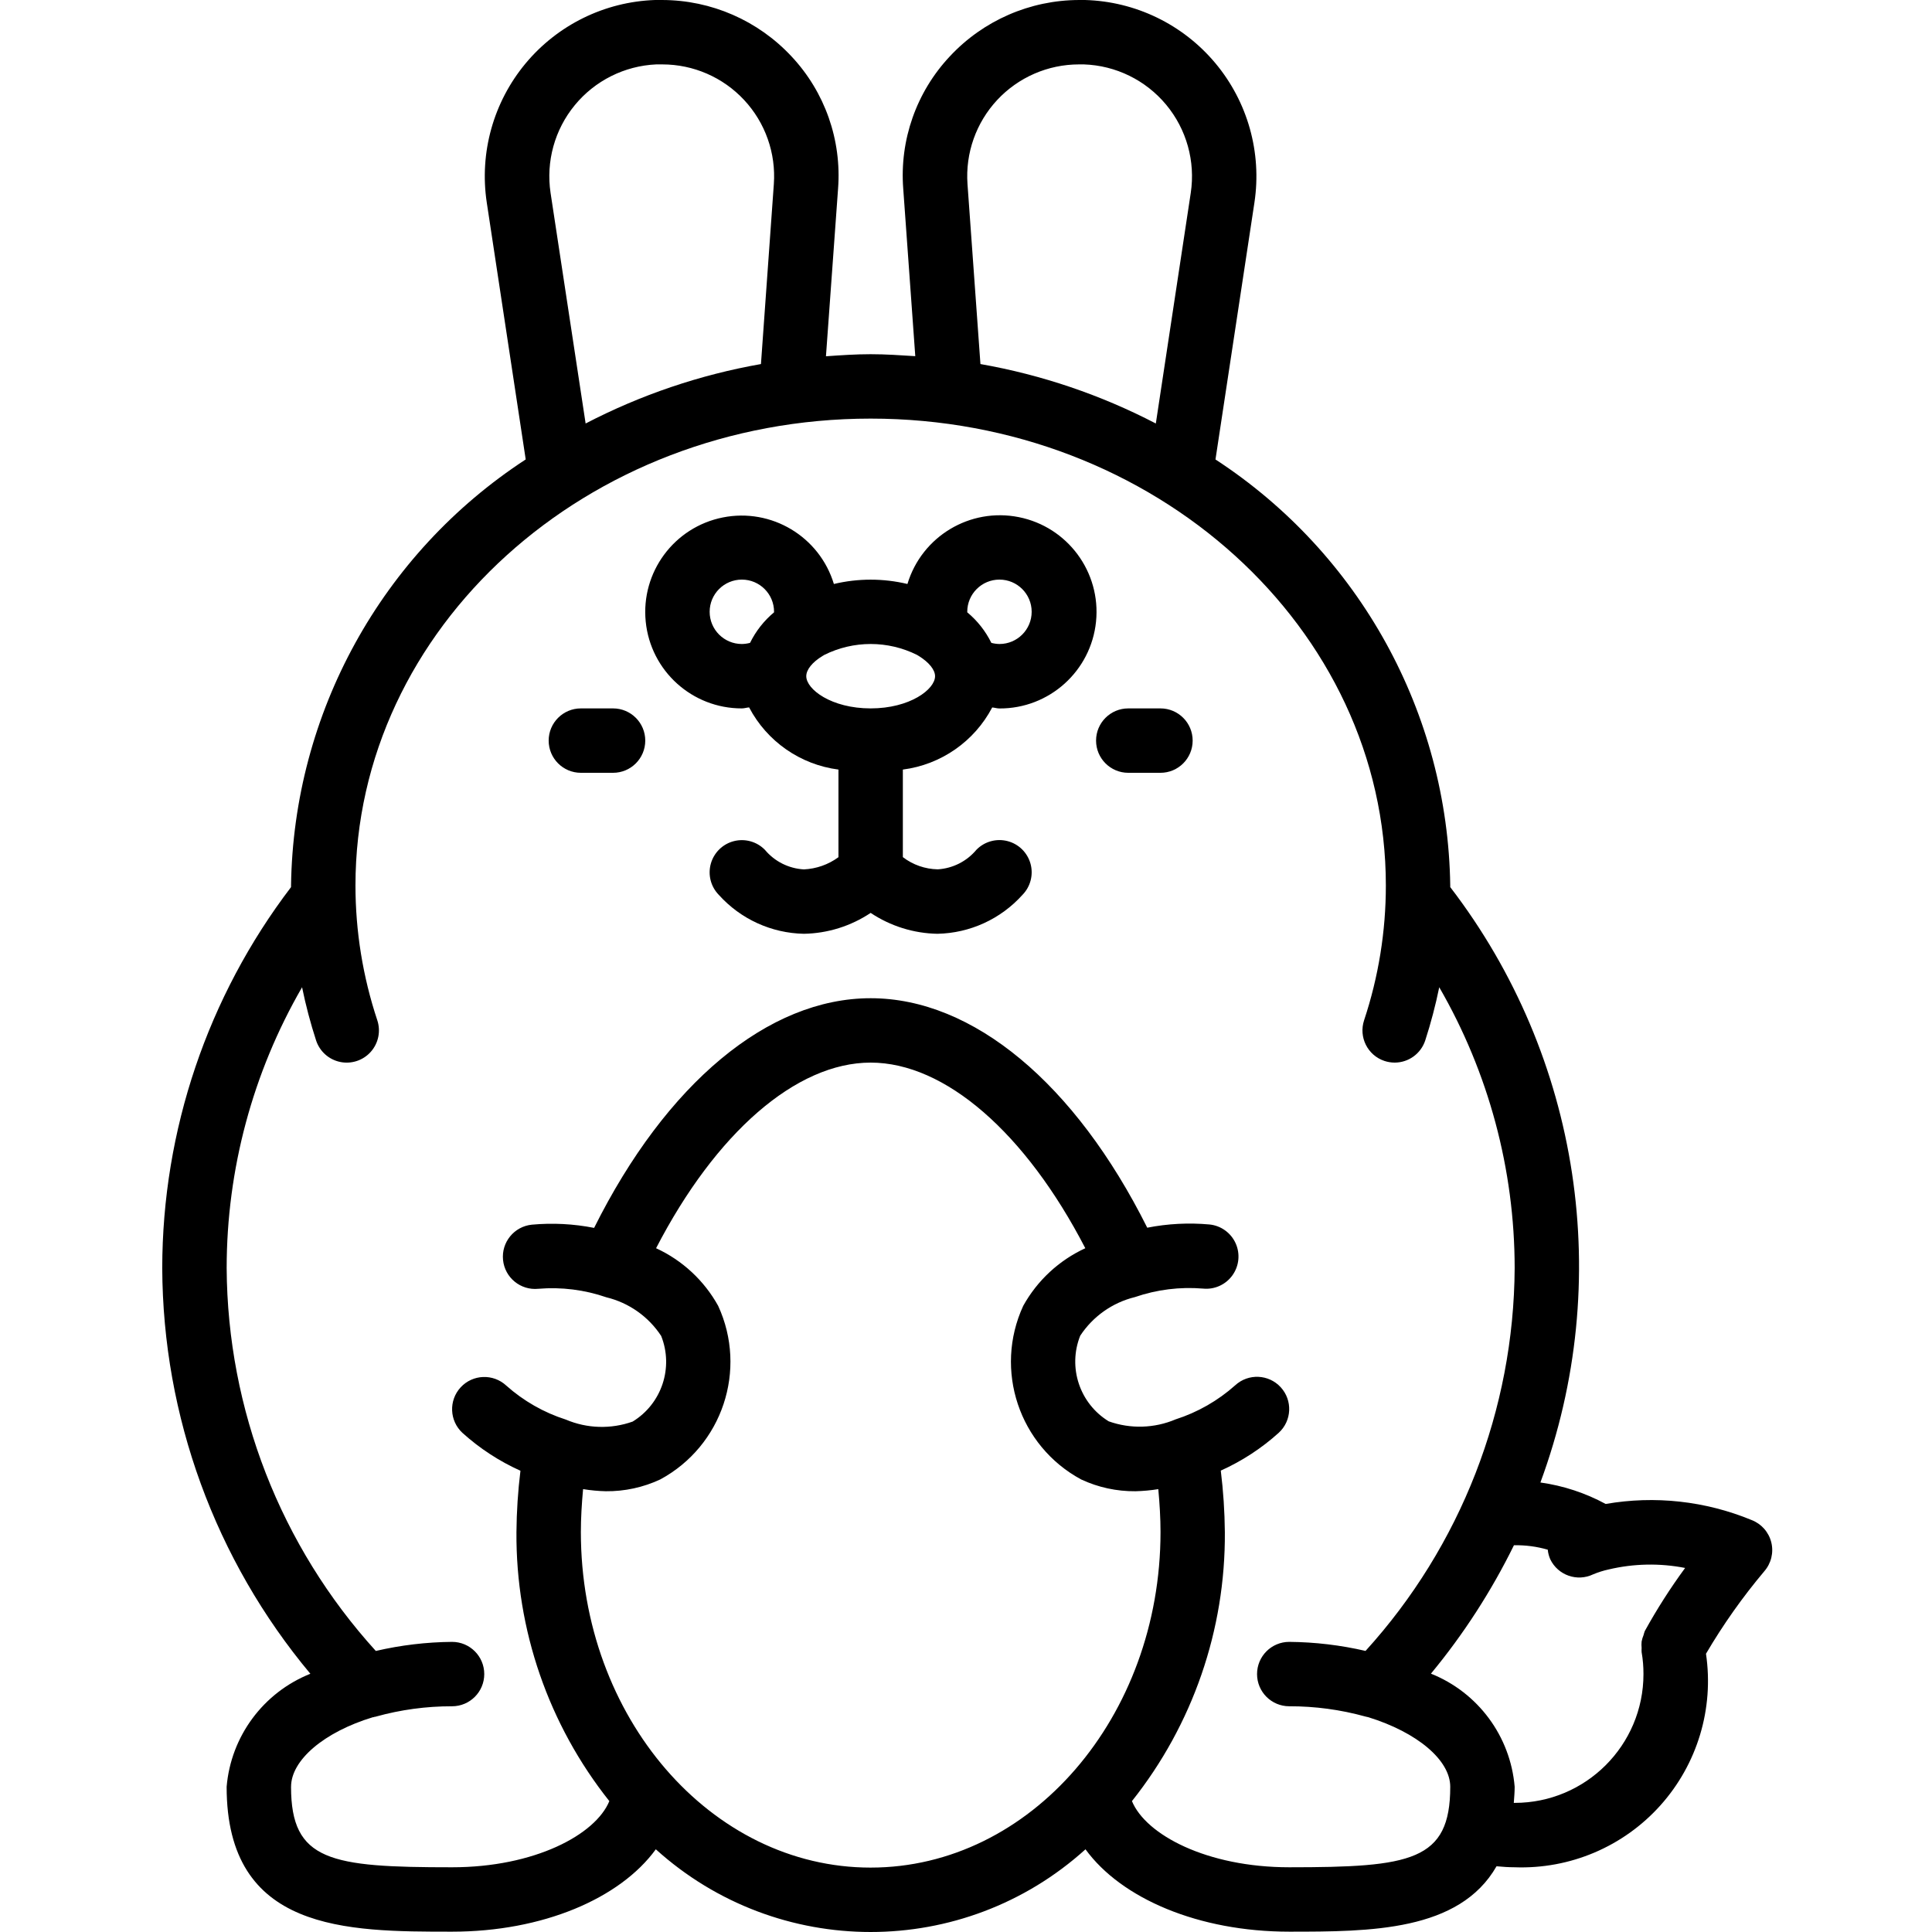 <svg height="512pt" viewBox="-43 0 512 512.001" width="512pt" xmlns="http://www.w3.org/2000/svg"><path d="m130.801 490.086c32.332 29.219 81.535 29.219 113.867 0 9.488 13.055 29.977 21.828 54 21.828 21.453 0 45.039-.066 54.93-17.332 1.613.148 3.215.266 4.805.266 14.668.543 28.824-5.469 38.621-16.402 9.797-10.934 14.227-25.656 12.082-40.184 4.523-7.707 9.691-15.016 15.445-21.852 1.832-2.098 2.527-4.957 1.863-7.66-.668-2.703-2.609-4.914-5.207-5.918-12.23-5.055-25.645-6.535-38.684-4.266-5.379-2.914-11.238-4.844-17.297-5.691 19.66-53.207 10.641-112.781-23.895-157.781 0-.137 0-.281 0-.426-.656-45.645-23.98-87.969-62.215-112.906l10.324-68.094c1.992-13.227-1.781-26.672-10.359-36.934-8.582-10.262-21.145-16.352-34.516-16.734h-1.621c-12.984.027-25.375 5.438-34.227 14.934-8.863 9.438-13.344 22.172-12.348 35.082l3.191 44.371c-3.918-.246-7.836-.52-11.828-.52s-7.93.273-11.844.547l3.207-44.375c.996-12.918-3.484-25.656-12.348-35.105-8.852-9.496-21.242-14.906-34.227-14.934h-1.965c-13.309.469-25.789 6.598-34.301 16.844-8.508 10.25-12.242 23.641-10.258 36.812l10.324 68.098c-38.227 24.941-61.543 67.27-62.191 112.914v.426c-22.109 29.012-34.098 64.473-34.133 100.949.152 39.32 14.035 77.352 39.254 107.52-12.469 4.98-21.059 16.574-22.188 29.953 0 38.398 31.734 38.398 59.734 38.398 24.02 0 44.508-8.773 54-21.828zm56.934 4.848c-42.344 0-76.801-39.895-76.801-88.918 0-3.688.23-7.5.59-11.383 1.996.324 4.016.516 6.039.562 4.973.051 9.895-1.016 14.398-3.121 16.457-8.883 23.184-29.027 15.359-46.012-3.723-6.711-9.484-12.059-16.453-15.27 15.797-30.547 37.113-49.191 56.867-49.191s41.07 18.645 56.883 49.191c-6.969 3.211-12.73 8.559-16.453 15.27-7.824 16.984-1.098 37.129 15.359 46.012 4.504 2.105 9.426 3.172 14.398 3.121 2.023-.051 4.039-.234 6.039-.555.359 3.875.59 7.68.59 11.375-.016 49.023-34.473 88.918-76.816 88.918zm179.438-84.25c.086.883.312 1.746.668 2.559 2.047 4.227 7.121 6.004 11.355 3.977 1.328-.555 2.699-.988 4.105-1.297 6.652-1.574 13.566-1.711 20.273-.398-3.922 5.34-7.492 10.93-10.691 16.734-.129.344-.234.699-.324 1.055-.23.551-.402 1.121-.512 1.707-.055.57-.055 1.141 0 1.707-.023.371-.023.742 0 1.109.336 1.918.496 3.863.488 5.812 0 18.852-15.285 34.133-34.133 34.133h-.23c.094-1.398.23-2.746.23-4.266-1.121-13.391-9.711-24.996-22.188-29.98 8.637-10.441 16.02-21.863 21.996-34.027 3.031-.066 6.051.332 8.961 1.176zm-153.777-361.898c-.582-8.199 2.27-16.273 7.871-22.289 5.605-6.016 13.457-9.43 21.68-9.43h1.305c8.453.289 16.379 4.176 21.789 10.68 5.406 6.504 7.781 15.004 6.523 23.367l-9.258 61.117c-14.598-7.59-30.273-12.902-46.48-15.754zm-110.492 2.328c-1.246-8.309 1.086-16.762 6.426-23.25 5.336-6.492 13.18-10.418 21.574-10.797h1.621c8.223 0 16.078 3.414 21.68 9.434 5.605 6.016 8.457 14.09 7.871 22.293l-3.414 47.684c-16.199 2.855-31.867 8.168-46.465 15.754zm-68.77 422.402c0-7.066 8.746-14.508 21.684-18.434.121 0 .25 0 .359-.074.109-.078.316 0 .461-.098 6.566-1.824 13.348-2.742 20.164-2.73 4.711 0 8.531-3.82 8.531-8.531 0-4.715-3.82-8.535-8.531-8.535-6.805.059-13.582.867-20.207 2.406-25.246-27.789-39.324-63.934-39.527-101.477.012-26.129 6.902-51.793 19.984-74.41.977 4.773 2.219 9.488 3.723 14.121.961 2.898 3.391 5.062 6.379 5.676 2.988.617 6.082-.406 8.109-2.688 2.027-2.277 2.684-5.469 1.723-8.363-3.828-11.516-5.781-23.574-5.785-35.711 0-68.27 61.254-123.734 136.535-123.734s136.531 55.465 136.531 123.734c.004 12.137-1.941 24.191-5.766 35.711-1.484 4.469.93 9.297 5.398 10.785.871.285 1.777.434 2.691.438 3.68 0 6.945-2.355 8.105-5.848 1.504-4.633 2.742-9.348 3.719-14.121 13.082 22.617 19.977 48.281 19.988 74.41-.203 37.539-14.277 73.68-39.52 101.469-6.629-1.535-13.41-2.34-20.215-2.398-4.715 0-8.535 3.82-8.535 8.535 0 4.711 3.82 8.531 8.535 8.531 6.801-.016 13.574.895 20.129 2.707.258.102.531.102.793.18 13.016 4.027 21.742 11.391 21.742 18.449 0 19.676-10.426 21.332-42.664 21.332-21.848 0-38.016-8.617-41.688-17.535 16.113-20.254 24.801-45.418 24.621-71.297-.051-5.445-.41-10.883-1.078-16.289 5.613-2.523 10.797-5.906 15.363-10.027 3.473-3.188 3.711-8.586.523-12.062-3.188-3.477-8.586-3.711-12.062-.523-4.578 4.082-9.961 7.16-15.805 9.035-5.629 2.387-11.953 2.57-17.715.52-7.703-4.715-10.895-14.293-7.559-22.688 3.363-5.125 8.551-8.785 14.508-10.242 5.793-1.992 11.938-2.762 18.047-2.25 3.035.305 6-1.035 7.781-3.512 1.781-2.473 2.109-5.711.855-8.492-1.254-2.781-3.895-4.684-6.93-4.988-5.512-.5-11.066-.215-16.496.855-19.09-38.188-46.141-60.816-73.301-60.816s-54.211 22.629-73.285 60.867c-5.43-1.074-10.984-1.359-16.496-.855-4.691.473-8.113 4.656-7.641 9.352.473 4.691 4.656 8.109 9.348 7.641 6.113-.512 12.262.262 18.059 2.262 5.957 1.449 11.141 5.109 14.504 10.238 3.336 8.395.145 17.973-7.559 22.691-5.762 2.051-12.086 1.863-17.715-.531-5.844-1.867-11.227-4.945-15.805-9.027-3.469-3.195-8.871-2.977-12.07.492-3.195 3.469-2.977 8.871.492 12.07 4.566 4.121 9.746 7.504 15.359 10.027-.66 5.391-1.016 10.82-1.059 16.254-.18 25.879 8.508 51.043 24.617 71.297-3.668 8.918-19.84 17.535-41.684 17.535-32.238 0-42.668-1.621-42.668-21.332zm0 0"/><path d="m153.602 187.734c.648 0 1.27-.215 1.918-.266 4.738 9.023 13.574 15.172 23.68 16.477v23.219c-2.668 1.957-5.855 3.082-9.164 3.234-4.016-.223-7.758-2.102-10.332-5.188-2.137-2.18-5.27-3.055-8.227-2.297-2.953.758-5.277 3.035-6.102 5.973-.82 2.938-.012 6.094 2.125 8.273 5.762 6.406 13.922 10.137 22.535 10.305 6.309-.109 12.453-2.035 17.699-5.535 5.246 3.5 11.391 5.426 17.699 5.535 8.617-.172 16.777-3.91 22.535-10.324 2.133-2.18 2.941-5.332 2.121-8.27-.82-2.938-3.145-5.215-6.102-5.973-2.953-.758-6.09.117-8.223 2.297-2.555 3.062-6.258 4.941-10.238 5.188-3.355-.059-6.598-1.191-9.262-3.234v-23.203c10.105-1.301 18.941-7.445 23.68-16.461.652.051 1.273.266 1.922.266 13.188.062 24.266-9.902 25.594-23.023 1.324-13.121-7.531-25.102-20.465-27.68-12.934-2.582-25.711 5.086-29.516 17.715-6.41-1.527-13.086-1.527-19.492 0-3.82-12.582-16.562-20.207-29.453-17.629-12.895 2.574-21.723 14.516-20.414 27.598s12.332 23.031 25.48 23.004zm59.73-25.602c0-4.711 3.824-8.531 8.535-8.531 4.711 0 8.535 3.82 8.535 8.531 0 4.715-3.824 8.535-8.535 8.535-.727-.012-1.449-.113-2.148-.301-1.535-3.117-3.711-5.879-6.387-8.098zm-13.309 11.426c.137.113.305.172.449.273 2.758 1.707 4.328 3.695 4.328 5.367 0 3.48-6.648 8.535-17.066 8.535s-17.066-5.055-17.066-8.535c0-1.707 1.57-3.703 4.324-5.367.148-.102.316-.16.453-.273 7.738-3.855 16.84-3.855 24.578 0zm-46.422-19.957c4.711 0 8.531 3.82 8.531 8.531v.137c-2.668 2.223-4.836 4.98-6.363 8.098-.707.188-1.438.289-2.168.301-4.715 0-8.535-3.82-8.535-8.535 0-4.711 3.82-8.531 8.535-8.531zm0 0"/><path d="m110.934 204.801h8.535c4.711 0 8.531-3.82 8.531-8.535 0-4.711-3.82-8.531-8.531-8.531h-8.535c-4.711 0-8.531 3.82-8.531 8.531 0 4.715 3.82 8.535 8.531 8.535zm0 0"/><path d="m256 204.801h8.535c4.711 0 8.531-3.82 8.531-8.535 0-4.711-3.82-8.531-8.531-8.531h-8.535c-4.711 0-8.531 3.82-8.531 8.531 0 4.715 3.82 8.535 8.531 8.535zm0 0"/></svg>